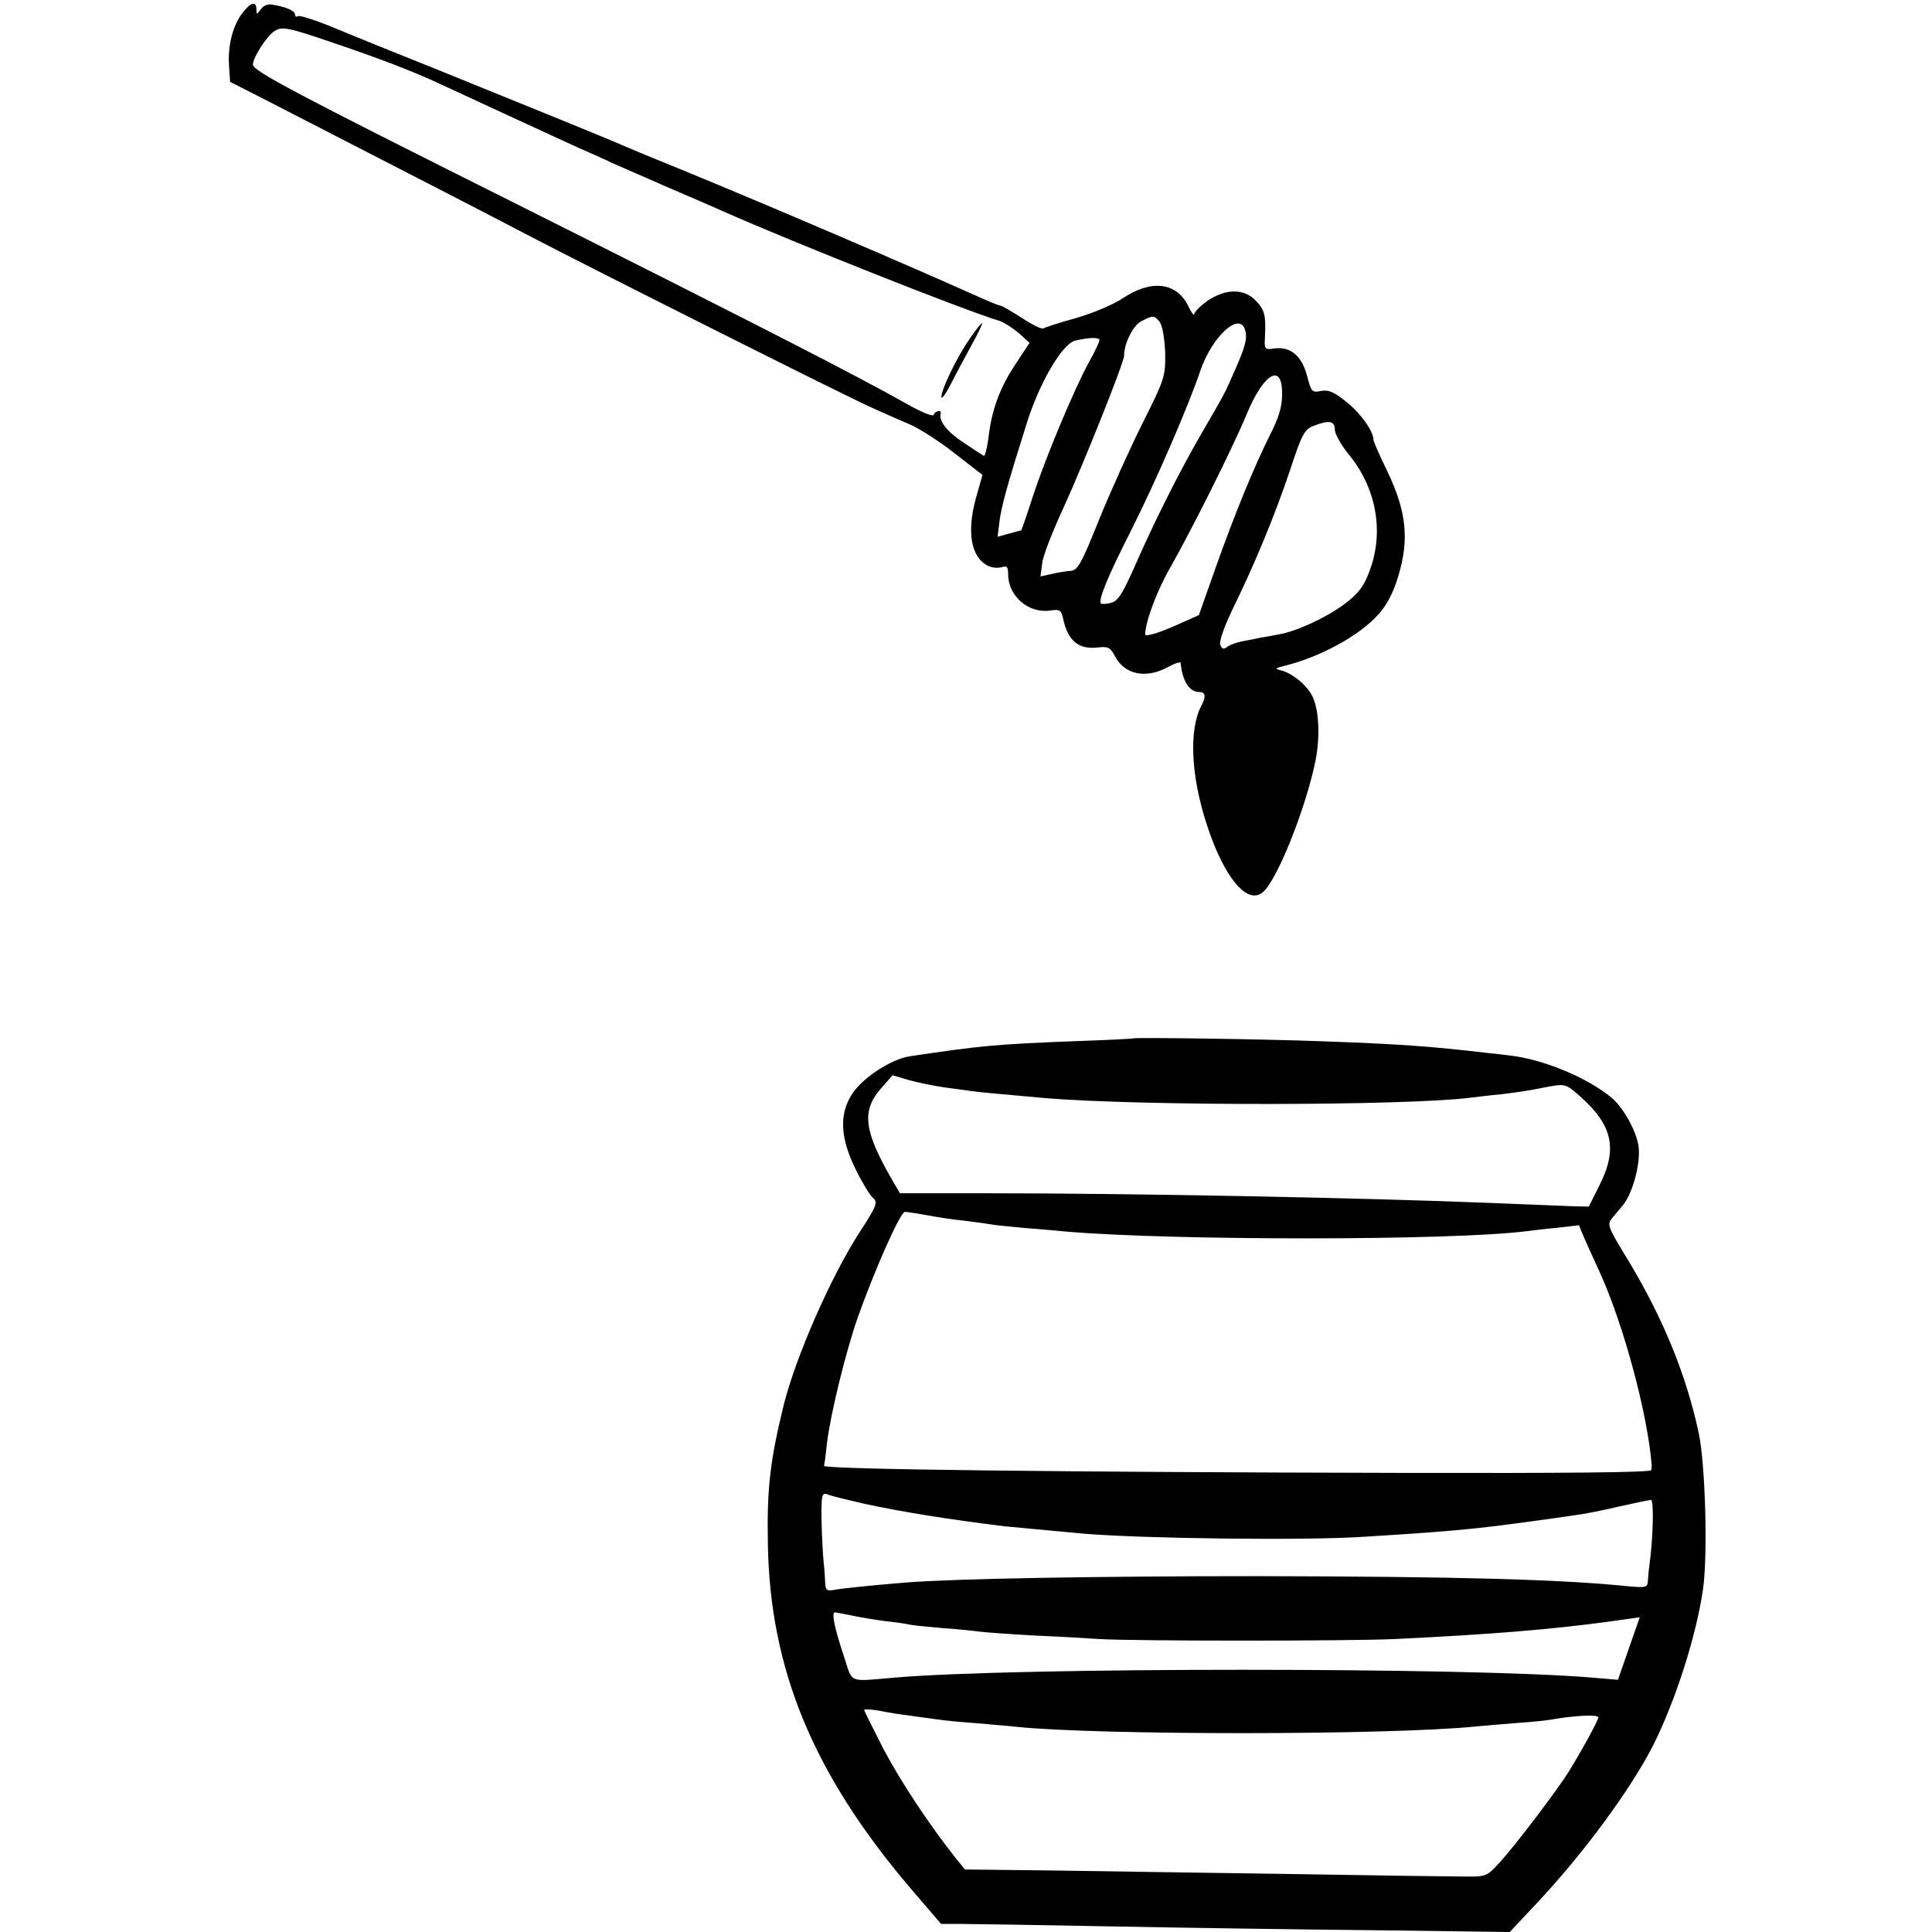 <?xml version="1.0" standalone="no"?>
<!DOCTYPE svg PUBLIC "-//W3C//DTD SVG 20010904//EN"
 "http://www.w3.org/TR/2001/REC-SVG-20010904/DTD/svg10.dtd">
<svg version="1.0" xmlns="http://www.w3.org/2000/svg"
 width="550pt" height="550pt" viewBox="0 0 550 550"
 preserveAspectRatio="xMidYMid meet">
<g transform="translate(0,550) scale(0.1,-0.1)"
fill="#000000" stroke="none">
<path d="M691 5464 c-28 -35 -43 -94 -39 -151 l3 -46 110 -56 c451 -232 644
-331 735 -379 172 -90 920 -466 985 -494 33 -15 81 -36 107 -47 25 -11 82 -47
125 -81 l80 -62 -19 -67 c-26 -95 -14 -166 33 -191 11 -6 29 -8 39 -5 17 5 20
2 20 -20 0 -62 58 -112 120 -103 26 4 31 1 36 -21 14 -66 44 -91 101 -84 27 3
34 0 47 -25 27 -52 87 -65 149 -32 20 11 37 17 38 13 5 -52 25 -83 53 -83 18
0 20 -13 6 -39 -36 -69 -30 -202 17 -343 49 -148 114 -225 158 -188 39 32 118
227 148 365 16 72 13 155 -8 195 -16 31 -58 65 -90 72 -16 4 -15 6 10 12 102
25 215 86 269 147 23 25 43 62 57 110 31 103 23 182 -30 294 -23 47 -41 88
-41 93 0 24 -35 74 -76 107 -36 29 -51 36 -73 32 -26 -5 -28 -3 -40 43 -15 57
-47 84 -93 78 -27 -4 -29 -3 -27 31 3 63 0 78 -26 105 -33 35 -85 35 -137 0
-21 -15 -38 -32 -38 -38 -1 -6 -9 5 -18 24 -33 67 -106 75 -187 20 -24 -16
-82 -41 -130 -55 -48 -13 -90 -27 -95 -30 -4 -3 -32 11 -61 30 -30 19 -57 35
-61 35 -4 0 -31 11 -60 24 -196 88 -590 257 -843 361 -77 31 -154 63 -172 71
-40 18 -262 108 -548 224 -121 48 -253 102 -294 119 -41 16 -78 28 -83 25 -4
-3 -8 -1 -8 4 0 11 -22 21 -60 28 -16 4 -29 -1 -37 -12 -12 -16 -13 -16 -13
-1 0 25 -16 21 -39 -9z m252 -84 c136 -46 228 -81 312 -120 108 -50 339 -157
390 -180 28 -12 73 -32 100 -45 28 -12 100 -44 160 -70 61 -26 128 -55 150
-65 212 -94 697 -286 792 -314 11 -4 35 -19 53 -34 l31 -28 -39 -59 c-46 -69
-69 -132 -78 -211 -4 -30 -10 -53 -13 -52 -3 2 -30 19 -58 38 -47 31 -71 61
-65 83 3 11 -16 8 -20 -4 -2 -6 -36 8 -78 32 -139 78 -371 198 -1117 572 -622
311 -743 375 -743 393 0 20 39 81 62 96 21 13 38 10 161 -32z m2358 -796 c8
-10 14 -45 16 -87 1 -69 -1 -75 -64 -201 -36 -72 -92 -196 -124 -275 -50 -125
-61 -145 -81 -146 -13 -1 -37 -5 -54 -9 l-32 -7 5 38 c2 21 31 94 63 163 53
116 170 408 170 427 0 35 25 85 48 98 35 18 37 18 53 -1z m243 -22 c8 -24 2
-47 -29 -117 -29 -67 -29 -66 -98 -185 -61 -106 -131 -245 -187 -373 -34 -77
-48 -99 -67 -103 -13 -4 -26 -4 -29 -2 -8 9 18 74 86 208 70 139 161 348 198
457 33 95 110 166 126 115z m-414 -30 c0 -5 -13 -33 -30 -63 -45 -83 -125
-276 -160 -383 -17 -53 -32 -96 -33 -96 -1 0 -17 -4 -34 -9 l-33 -9 5 41 c5
43 22 105 77 279 36 117 102 229 138 238 41 10 70 10 70 2z m520 -152 c0 -38
-9 -68 -35 -119 -48 -97 -100 -224 -155 -379 l-47 -133 -76 -34 c-45 -19 -77
-28 -77 -21 1 37 34 126 73 193 59 104 177 339 217 436 48 115 100 145 100 57z
m150 -103 c0 -12 18 -44 39 -70 79 -95 102 -221 60 -332 -16 -44 -31 -64 -72
-95 -51 -38 -137 -78 -187 -86 -14 -3 -36 -7 -50 -9 -14 -3 -38 -8 -55 -11
-16 -3 -35 -10 -42 -16 -9 -7 -14 -6 -19 6 -4 10 11 52 36 104 61 124 121 269
164 398 31 95 40 112 64 121 45 18 62 15 62 -10z"/>
<path d="M2760 4535 c-36 -52 -80 -143 -80 -165 0 -8 12 8 26 35 14 28 41 78
60 113 19 34 32 62 30 62 -3 0 -19 -20 -36 -45z"/>
<path d="M3227 2544 c-1 -1 -76 -5 -167 -8 -230 -9 -268 -13 -470 -43 -53 -8
-134 -61 -164 -107 -38 -58 -34 -127 11 -217 18 -37 40 -72 47 -78 16 -13 13
-22 -35 -96 -84 -129 -184 -359 -218 -495 -39 -159 -48 -239 -45 -396 6 -356
129 -653 403 -976 l90 -105 53 0 c29 0 222 -3 428 -7 206 -4 547 -9 756 -11
l382 -5 77 82 c135 144 267 324 331 449 63 125 123 312 142 444 14 96 7 355
-12 445 -35 164 -100 324 -199 489 -61 100 -63 105 -47 124 6 7 19 23 30 36
27 32 50 116 45 164 -4 42 -42 112 -76 141 -69 58 -195 110 -289 121 -8 1 -40
5 -70 8 -154 18 -245 25 -475 33 -155 6 -524 11 -528 8z m-542 -139 c28 -4 64
-9 80 -11 28 -4 78 -8 210 -20 275 -23 1030 -22 1210 1 17 2 57 7 90 10 33 4
83 11 110 17 72 14 70 15 113 -23 93 -82 108 -150 55 -254 l-30 -60 -44 1
c-24 1 -125 5 -224 9 -363 15 -1032 28 -1437 28 l-256 0 -24 41 c-78 136 -85
192 -33 254 l36 41 47 -14 c26 -7 70 -16 97 -20z m-49 -364 c27 -5 76 -13 109
-16 33 -4 68 -9 79 -11 10 -2 53 -6 95 -10 42 -3 94 -8 116 -10 303 -26 1099
-26 1310 1 17 2 57 7 90 10 l60 7 14 -34 c8 -18 29 -65 47 -104 67 -149 134
-398 146 -544 0 -3 0 -9 -1 -15 -1 -7 -245 -9 -714 -8 -962 2 -1642 10 -1641
20 1 4 5 33 8 63 10 84 53 259 87 357 48 136 122 303 135 303 6 0 33 -4 60 -9z
m-175 -822 c107 -23 236 -44 399 -64 24 -2 113 -11 225 -21 166 -14 627 -20
795 -9 231 14 317 22 450 40 58 8 125 17 150 21 25 3 82 14 128 25 45 10 87
19 92 19 9 0 6 -113 -5 -190 -2 -14 -3 -33 -4 -43 -1 -16 -8 -17 -53 -13 -195
20 -489 28 -1058 29 -461 0 -859 -7 -1000 -18 -96 -8 -178 -16 -205 -21 -22
-4 -25 -1 -26 23 -1 16 -2 39 -4 53 -4 41 -8 133 -6 169 1 27 4 32 19 26 9 -4
56 -15 103 -26z m-36 -318 c22 -5 65 -12 95 -16 30 -3 62 -8 70 -10 8 -2 51
-6 95 -10 44 -3 91 -8 105 -10 14 -2 84 -7 155 -11 72 -3 155 -8 185 -10 99
-6 712 -6 840 0 273 13 441 27 606 49 l92 13 -31 -89 -31 -89 -71 6 c-347 30
-1651 30 -1990 0 -131 -11 -117 -17 -141 56 -28 84 -38 130 -27 130 4 0 26 -5
48 -9z m165 -285 c25 -4 61 -8 80 -11 19 -3 71 -8 115 -11 44 -4 94 -8 110
-10 234 -24 1058 -24 1305 1 19 2 72 6 118 10 46 3 91 8 100 10 61 11 132 15
132 6 0 -9 -49 -98 -85 -156 -34 -54 -152 -209 -193 -254 -40 -44 -40 -44
-109 -43 -37 0 -255 3 -483 7 -228 3 -532 8 -674 10 l-259 3 -26 32 c-77 97
-156 217 -206 311 -30 59 -55 109 -55 111 0 3 19 2 43 -2 23 -5 62 -11 87 -14z"/>
</g>
</svg>
